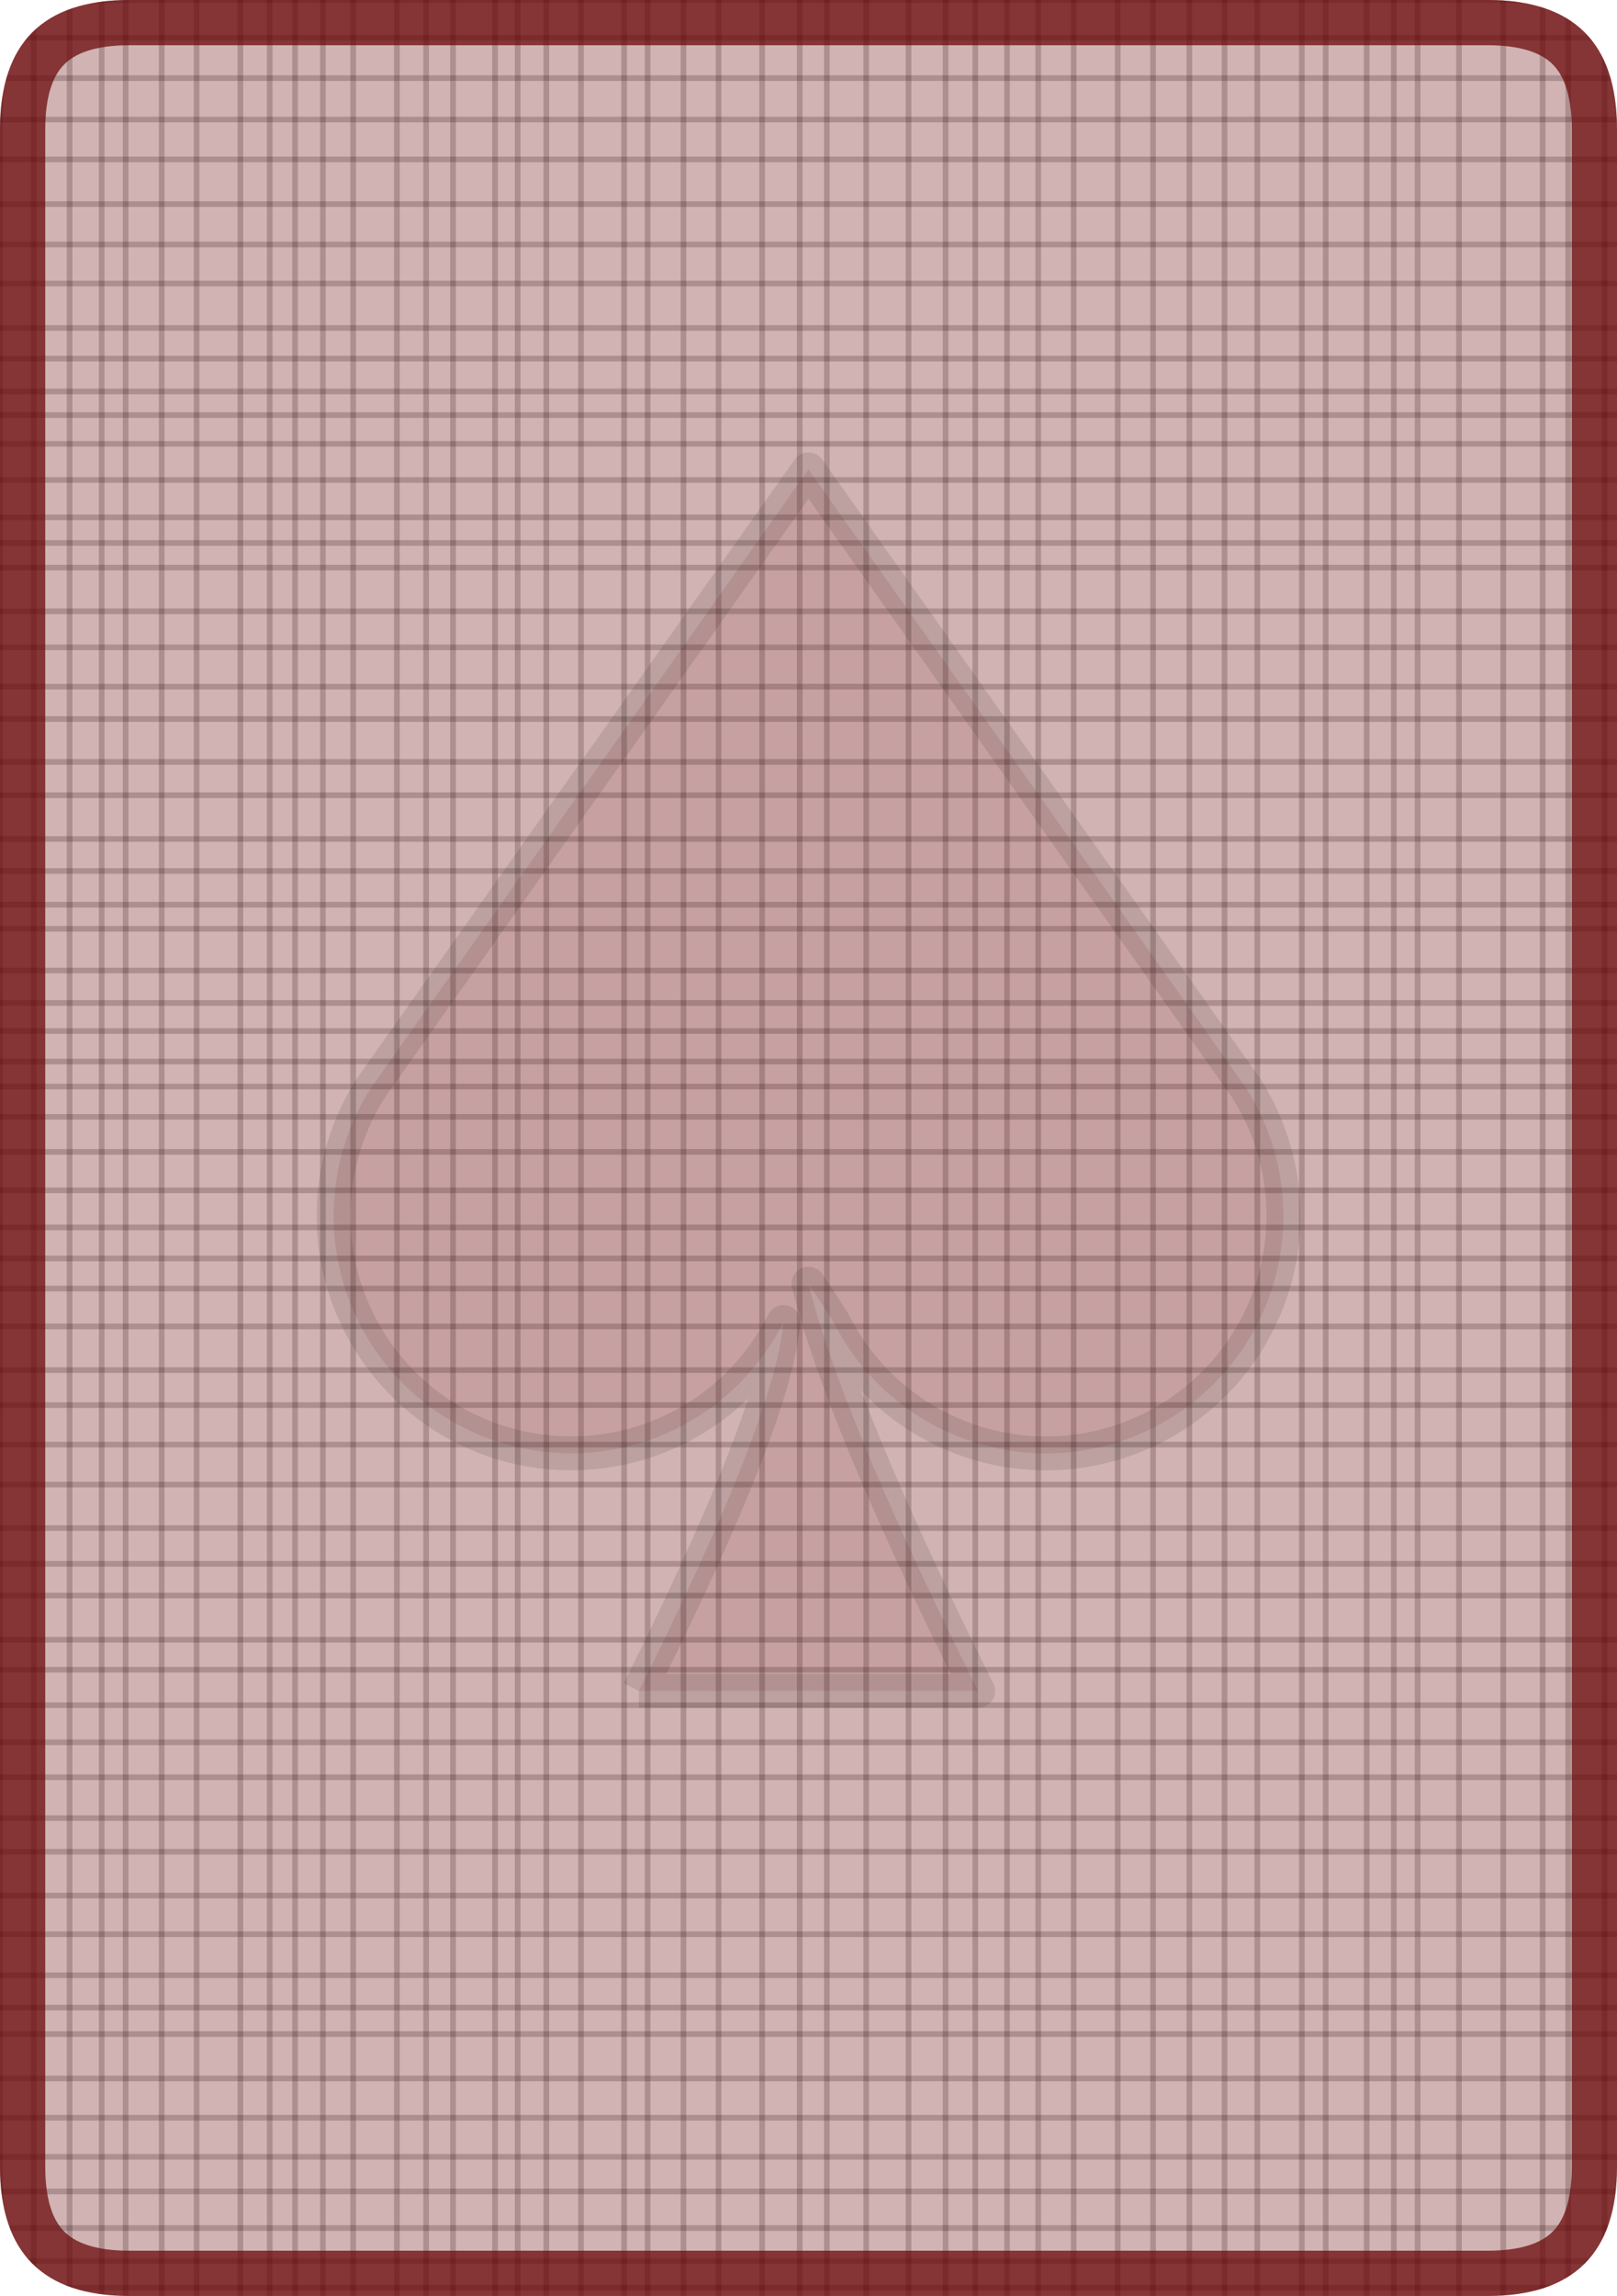 <svg version="1.1" xmlns="http://www.w3.org/2000/svg" xmlns:xlink="http://www.w3.org/1999/xlink" width="286" height="406"><defs><clipPath id="eySnGDhXJHNb"><path fill="white" stroke="none" paint-order="stroke fill markers" d=" M 0 22.88 L 0 383.12 Q 0 406 22.88 406 L 263.12 406 Q 286 406 286 383.12 L 286 22.88 Q 286 0 263.12 0 L 22.88 0 Q 0 0 0 22.88 Z"/></clipPath></defs><g clip-path="url(#eySnGDhXJHNb)"><path fill="none" stroke="black" paint-order="fill stroke markers" d=" M 0 0 L 0 406" stroke-miterlimit="10" stroke-opacity="0.2" stroke-dasharray=""/><path fill="none" stroke="black" paint-order="fill stroke markers" d=" M 5.946 0 L 5.946 406" stroke-miterlimit="10" stroke-opacity="0.2" stroke-dasharray=""/><path fill="none" stroke="black" paint-order="fill stroke markers" d=" M 12.312 0 L 12.312 406" stroke-miterlimit="10" stroke-opacity="0.2" stroke-dasharray=""/><path fill="none" stroke="black" paint-order="fill stroke markers" d=" M 17.985 0 L 17.985 406" stroke-miterlimit="10" stroke-opacity="0.2" stroke-dasharray=""/><path fill="none" stroke="black" paint-order="fill stroke markers" d=" M 22.223 0 L 22.223 406" stroke-miterlimit="10" stroke-opacity="0.2" stroke-dasharray=""/><path fill="none" stroke="black" paint-order="fill stroke markers" d=" M 28.597 0 L 28.597 406" stroke-miterlimit="10" stroke-opacity="0.2" stroke-dasharray=""/><path fill="none" stroke="black" paint-order="fill stroke markers" d=" M 34.774 0 L 34.774 406" stroke-miterlimit="10" stroke-opacity="0.2" stroke-dasharray=""/><path fill="none" stroke="black" paint-order="fill stroke markers" d=" M 42.514 0 L 42.514 406" stroke-miterlimit="10" stroke-opacity="0.2" stroke-dasharray=""/><path fill="none" stroke="black" paint-order="fill stroke markers" d=" M 47.705 0 L 47.705 406" stroke-miterlimit="10" stroke-opacity="0.2" stroke-dasharray=""/><path fill="none" stroke="black" paint-order="fill stroke markers" d=" M 52.19 0 L 52.19 406" stroke-miterlimit="10" stroke-opacity="0.2" stroke-dasharray=""/><path fill="none" stroke="black" paint-order="fill stroke markers" d=" M 57.108 0 L 57.108 406" stroke-miterlimit="10" stroke-opacity="0.2" stroke-dasharray=""/><path fill="none" stroke="black" paint-order="fill stroke markers" d=" M 62.463 0 L 62.463 406" stroke-miterlimit="10" stroke-opacity="0.2" stroke-dasharray=""/><path fill="none" stroke="black" paint-order="fill stroke markers" d=" M 70.203 0 L 70.203 406" stroke-miterlimit="10" stroke-opacity="0.2" stroke-dasharray=""/><path fill="none" stroke="black" paint-order="fill stroke markers" d=" M 75.372 0 L 75.372 406" stroke-miterlimit="10" stroke-opacity="0.2" stroke-dasharray=""/><path fill="none" stroke="black" paint-order="fill stroke markers" d=" M 80.122 0 L 80.122 406" stroke-miterlimit="10" stroke-opacity="0.2" stroke-dasharray=""/><path fill="none" stroke="black" paint-order="fill stroke markers" d=" M 87.557 0 L 87.557 406" stroke-miterlimit="10" stroke-opacity="0.2" stroke-dasharray=""/><path fill="none" stroke="black" paint-order="fill stroke markers" d=" M 91.561 0 L 91.561 406" stroke-miterlimit="10" stroke-opacity="0.2" stroke-dasharray=""/><path fill="none" stroke="black" paint-order="fill stroke markers" d=" M 96.633 0 L 96.633 406" stroke-miterlimit="10" stroke-opacity="0.2" stroke-dasharray=""/><path fill="none" stroke="black" paint-order="fill stroke markers" d=" M 102.752 0 L 102.752 406" stroke-miterlimit="10" stroke-opacity="0.2" stroke-dasharray=""/><path fill="none" stroke="black" paint-order="fill stroke markers" d=" M 110.391 0 L 110.391 406" stroke-miterlimit="10" stroke-opacity="0.2" stroke-dasharray=""/><path fill="none" stroke="black" paint-order="fill stroke markers" d=" M 114.549 0 L 114.549 406" stroke-miterlimit="10" stroke-opacity="0.2" stroke-dasharray=""/><path fill="none" stroke="black" paint-order="fill stroke markers" d=" M 120.889 0 L 120.889 406" stroke-miterlimit="10" stroke-opacity="0.2" stroke-dasharray=""/><path fill="none" stroke="black" paint-order="fill stroke markers" d=" M 127.091 0 L 127.091 406" stroke-miterlimit="10" stroke-opacity="0.2" stroke-dasharray=""/><path fill="none" stroke="black" paint-order="fill stroke markers" d=" M 134.796 0 L 134.796 406" stroke-miterlimit="10" stroke-opacity="0.2" stroke-dasharray=""/><path fill="none" stroke="black" paint-order="fill stroke markers" d=" M 141.446 0 L 141.446 406" stroke-miterlimit="10" stroke-opacity="0.2" stroke-dasharray=""/><path fill="none" stroke="black" paint-order="fill stroke markers" d=" M 146.247 0 L 146.247 406" stroke-miterlimit="10" stroke-opacity="0.2" stroke-dasharray=""/><path fill="none" stroke="black" paint-order="fill stroke markers" d=" M 153.203 0 L 153.203 406" stroke-miterlimit="10" stroke-opacity="0.2" stroke-dasharray=""/><path fill="none" stroke="black" paint-order="fill stroke markers" d=" M 160.692 0 L 160.692 406" stroke-miterlimit="10" stroke-opacity="0.2" stroke-dasharray=""/><path fill="none" stroke="black" paint-order="fill stroke markers" d=" M 167.246 0 L 167.246 406" stroke-miterlimit="10" stroke-opacity="0.2" stroke-dasharray=""/><path fill="none" stroke="black" paint-order="fill stroke markers" d=" M 172.498 0 L 172.498 406" stroke-miterlimit="10" stroke-opacity="0.2" stroke-dasharray=""/><path fill="none" stroke="black" paint-order="fill stroke markers" d=" M 178.117 0 L 178.117 406" stroke-miterlimit="10" stroke-opacity="0.2" stroke-dasharray=""/><path fill="none" stroke="black" paint-order="fill stroke markers" d=" M 183.628 0 L 183.628 406" stroke-miterlimit="10" stroke-opacity="0.2" stroke-dasharray=""/><path fill="none" stroke="black" paint-order="fill stroke markers" d=" M 189.897 0 L 189.897 406" stroke-miterlimit="10" stroke-opacity="0.2" stroke-dasharray=""/><path fill="none" stroke="black" paint-order="fill stroke markers" d=" M 197.692 0 L 197.692 406" stroke-miterlimit="10" stroke-opacity="0.2" stroke-dasharray=""/><path fill="none" stroke="black" paint-order="fill stroke markers" d=" M 203.941 0 L 203.941 406" stroke-miterlimit="10" stroke-opacity="0.2" stroke-dasharray=""/><path fill="none" stroke="black" paint-order="fill stroke markers" d=" M 210.367 0 L 210.367 406" stroke-miterlimit="10" stroke-opacity="0.2" stroke-dasharray=""/><path fill="none" stroke="black" paint-order="fill stroke markers" d=" M 216.592 0 L 216.592 406" stroke-miterlimit="10" stroke-opacity="0.2" stroke-dasharray=""/><path fill="none" stroke="black" paint-order="fill stroke markers" d=" M 222.381 0 L 222.381 406" stroke-miterlimit="10" stroke-opacity="0.2" stroke-dasharray=""/><path fill="none" stroke="black" paint-order="fill stroke markers" d=" M 230.254 0 L 230.254 406" stroke-miterlimit="10" stroke-opacity="0.2" stroke-dasharray=""/><path fill="none" stroke="black" paint-order="fill stroke markers" d=" M 234.483 0 L 234.483 406" stroke-miterlimit="10" stroke-opacity="0.2" stroke-dasharray=""/><path fill="none" stroke="black" paint-order="fill stroke markers" d=" M 241.726 0 L 241.726 406" stroke-miterlimit="10" stroke-opacity="0.2" stroke-dasharray=""/><path fill="none" stroke="black" paint-order="fill stroke markers" d=" M 246.525 0 L 246.525 406" stroke-miterlimit="10" stroke-opacity="0.2" stroke-dasharray=""/><path fill="none" stroke="black" paint-order="fill stroke markers" d=" M 250.734 0 L 250.734 406" stroke-miterlimit="10" stroke-opacity="0.2" stroke-dasharray=""/><path fill="none" stroke="black" paint-order="fill stroke markers" d=" M 258.05 0 L 258.05 406" stroke-miterlimit="10" stroke-opacity="0.2" stroke-dasharray=""/><path fill="none" stroke="black" paint-order="fill stroke markers" d=" M 265.883 0 L 265.883 406" stroke-miterlimit="10" stroke-opacity="0.2" stroke-dasharray=""/><path fill="none" stroke="black" paint-order="fill stroke markers" d=" M 272.849 0 L 272.849 406" stroke-miterlimit="10" stroke-opacity="0.2" stroke-dasharray=""/><path fill="none" stroke="black" paint-order="fill stroke markers" d=" M 277.367 0 L 277.367 406" stroke-miterlimit="10" stroke-opacity="0.2" stroke-dasharray=""/><path fill="none" stroke="black" paint-order="fill stroke markers" d=" M 283.819 0 L 283.819 406" stroke-miterlimit="10" stroke-opacity="0.2" stroke-dasharray=""/><path fill="none" stroke="black" paint-order="fill stroke markers" d=" M 0 0 L 286 0" stroke-miterlimit="10" stroke-opacity="0.2" stroke-dasharray=""/><path fill="none" stroke="black" paint-order="fill stroke markers" d=" M 0 6.658 L 286 6.658" stroke-miterlimit="10" stroke-opacity="0.2" stroke-dasharray=""/><path fill="none" stroke="black" paint-order="fill stroke markers" d=" M 0 13.815 L 286 13.815" stroke-miterlimit="10" stroke-opacity="0.2" stroke-dasharray=""/><path fill="none" stroke="black" paint-order="fill stroke markers" d=" M 0 21.134 L 286 21.134" stroke-miterlimit="10" stroke-opacity="0.2" stroke-dasharray=""/><path fill="none" stroke="black" paint-order="fill stroke markers" d=" M 0 28.193 L 286 28.193" stroke-miterlimit="10" stroke-opacity="0.2" stroke-dasharray=""/><path fill="none" stroke="black" paint-order="fill stroke markers" d=" M 0 36.094 L 286 36.094" stroke-miterlimit="10" stroke-opacity="0.2" stroke-dasharray=""/><path fill="none" stroke="black" paint-order="fill stroke markers" d=" M 0 43.236 L 286 43.236" stroke-miterlimit="10" stroke-opacity="0.2" stroke-dasharray=""/><path fill="none" stroke="black" paint-order="fill stroke markers" d=" M 0 50.134 L 286 50.134" stroke-miterlimit="10" stroke-opacity="0.2" stroke-dasharray=""/><path fill="none" stroke="black" paint-order="fill stroke markers" d=" M 0 57.997 L 286 57.997" stroke-miterlimit="10" stroke-opacity="0.2" stroke-dasharray=""/><path fill="none" stroke="black" paint-order="fill stroke markers" d=" M 0 63.411 L 286 63.411" stroke-miterlimit="10" stroke-opacity="0.2" stroke-dasharray=""/><path fill="none" stroke="black" paint-order="fill stroke markers" d=" M 0 69.224 L 286 69.224" stroke-miterlimit="10" stroke-opacity="0.2" stroke-dasharray=""/><path fill="none" stroke="black" paint-order="fill stroke markers" d=" M 0 73.398 L 286 73.398" stroke-miterlimit="10" stroke-opacity="0.2" stroke-dasharray=""/><path fill="none" stroke="black" paint-order="fill stroke markers" d=" M 0 78.487 L 286 78.487" stroke-miterlimit="10" stroke-opacity="0.2" stroke-dasharray=""/><path fill="none" stroke="black" paint-order="fill stroke markers" d=" M 0 84.872 L 286 84.872" stroke-miterlimit="10" stroke-opacity="0.2" stroke-dasharray=""/><path fill="none" stroke="black" paint-order="fill stroke markers" d=" M 0 91.483 L 286 91.483" stroke-miterlimit="10" stroke-opacity="0.2" stroke-dasharray=""/><path fill="none" stroke="black" paint-order="fill stroke markers" d=" M 0 96.007 L 286 96.007" stroke-miterlimit="10" stroke-opacity="0.2" stroke-dasharray=""/><path fill="none" stroke="black" paint-order="fill stroke markers" d=" M 0 100.368 L 286 100.368" stroke-miterlimit="10" stroke-opacity="0.2" stroke-dasharray=""/><path fill="none" stroke="black" paint-order="fill stroke markers" d=" M 0 108.1 L 286 108.1" stroke-miterlimit="10" stroke-opacity="0.2" stroke-dasharray=""/><path fill="none" stroke="black" paint-order="fill stroke markers" d=" M 0 114.473 L 286 114.473" stroke-miterlimit="10" stroke-opacity="0.2" stroke-dasharray=""/><path fill="none" stroke="black" paint-order="fill stroke markers" d=" M 0 121.419 L 286 121.419" stroke-miterlimit="10" stroke-opacity="0.2" stroke-dasharray=""/><path fill="none" stroke="black" paint-order="fill stroke markers" d=" M 0 127.148 L 286 127.148" stroke-miterlimit="10" stroke-opacity="0.2" stroke-dasharray=""/><path fill="none" stroke="black" paint-order="fill stroke markers" d=" M 0 134.733 L 286 134.733" stroke-miterlimit="10" stroke-opacity="0.2" stroke-dasharray=""/><path fill="none" stroke="black" paint-order="fill stroke markers" d=" M 0 140.625 L 286 140.625" stroke-miterlimit="10" stroke-opacity="0.2" stroke-dasharray=""/><path fill="none" stroke="black" paint-order="fill stroke markers" d=" M 0 148.355 L 286 148.355" stroke-miterlimit="10" stroke-opacity="0.2" stroke-dasharray=""/><path fill="none" stroke="black" paint-order="fill stroke markers" d=" M 0 154.017 L 286 154.017" stroke-miterlimit="10" stroke-opacity="0.2" stroke-dasharray=""/><path fill="none" stroke="black" paint-order="fill stroke markers" d=" M 0 159.979 L 286 159.979" stroke-miterlimit="10" stroke-opacity="0.2" stroke-dasharray=""/><path fill="none" stroke="black" paint-order="fill stroke markers" d=" M 0 164.241 L 286 164.241" stroke-miterlimit="10" stroke-opacity="0.2" stroke-dasharray=""/><path fill="none" stroke="black" paint-order="fill stroke markers" d=" M 0 171.616 L 286 171.616" stroke-miterlimit="10" stroke-opacity="0.2" stroke-dasharray=""/><path fill="none" stroke="black" paint-order="fill stroke markers" d=" M 0 177.358 L 286 177.358" stroke-miterlimit="10" stroke-opacity="0.2" stroke-dasharray=""/><path fill="none" stroke="black" paint-order="fill stroke markers" d=" M 0 182.319 L 286 182.319" stroke-miterlimit="10" stroke-opacity="0.2" stroke-dasharray=""/><path fill="none" stroke="black" paint-order="fill stroke markers" d=" M 0 187.713 L 286 187.713" stroke-miterlimit="10" stroke-opacity="0.2" stroke-dasharray=""/><path fill="none" stroke="black" paint-order="fill stroke markers" d=" M 0 192.135 L 286 192.135" stroke-miterlimit="10" stroke-opacity="0.2" stroke-dasharray=""/><path fill="none" stroke="black" paint-order="fill stroke markers" d=" M 0 197.495 L 286 197.495" stroke-miterlimit="10" stroke-opacity="0.2" stroke-dasharray=""/><path fill="none" stroke="black" paint-order="fill stroke markers" d=" M 0 203.693 L 286 203.693" stroke-miterlimit="10" stroke-opacity="0.2" stroke-dasharray=""/><path fill="none" stroke="black" paint-order="fill stroke markers" d=" M 0 210.495 L 286 210.495" stroke-miterlimit="10" stroke-opacity="0.2" stroke-dasharray=""/><path fill="none" stroke="black" paint-order="fill stroke markers" d=" M 0 217.053 L 286 217.053" stroke-miterlimit="10" stroke-opacity="0.2" stroke-dasharray=""/><path fill="none" stroke="black" paint-order="fill stroke markers" d=" M 0 222.537 L 286 222.537" stroke-miterlimit="10" stroke-opacity="0.2" stroke-dasharray=""/><path fill="none" stroke="black" paint-order="fill stroke markers" d=" M 0 227.862 L 286 227.862" stroke-miterlimit="10" stroke-opacity="0.2" stroke-dasharray=""/><path fill="none" stroke="black" paint-order="fill stroke markers" d=" M 0 234.553 L 286 234.553" stroke-miterlimit="10" stroke-opacity="0.2" stroke-dasharray=""/><path fill="none" stroke="black" paint-order="fill stroke markers" d=" M 0 242.283 L 286 242.283" stroke-miterlimit="10" stroke-opacity="0.2" stroke-dasharray=""/><path fill="none" stroke="black" paint-order="fill stroke markers" d=" M 0 248.462 L 286 248.462" stroke-miterlimit="10" stroke-opacity="0.2" stroke-dasharray=""/><path fill="none" stroke="black" paint-order="fill stroke markers" d=" M 0 255.452 L 286 255.452" stroke-miterlimit="10" stroke-opacity="0.2" stroke-dasharray=""/><path fill="none" stroke="black" paint-order="fill stroke markers" d=" M 0 262.521 L 286 262.521" stroke-miterlimit="10" stroke-opacity="0.2" stroke-dasharray=""/><path fill="none" stroke="black" paint-order="fill stroke markers" d=" M 0 270.216 L 286 270.216" stroke-miterlimit="10" stroke-opacity="0.2" stroke-dasharray=""/><path fill="none" stroke="black" paint-order="fill stroke markers" d=" M 0 276.534 L 286 276.534" stroke-miterlimit="10" stroke-opacity="0.2" stroke-dasharray=""/><path fill="none" stroke="black" paint-order="fill stroke markers" d=" M 0 282.144 L 286 282.144" stroke-miterlimit="10" stroke-opacity="0.2" stroke-dasharray=""/><path fill="none" stroke="black" paint-order="fill stroke markers" d=" M 0 289.966 L 286 289.966" stroke-miterlimit="10" stroke-opacity="0.2" stroke-dasharray=""/><path fill="none" stroke="black" paint-order="fill stroke markers" d=" M 0 295.263 L 286 295.263" stroke-miterlimit="10" stroke-opacity="0.2" stroke-dasharray=""/><path fill="none" stroke="black" paint-order="fill stroke markers" d=" M 0 301.537 L 286 301.537" stroke-miterlimit="10" stroke-opacity="0.2" stroke-dasharray=""/><path fill="none" stroke="black" paint-order="fill stroke markers" d=" M 0 308.098 L 286 308.098" stroke-miterlimit="10" stroke-opacity="0.2" stroke-dasharray=""/><path fill="none" stroke="black" paint-order="fill stroke markers" d=" M 0 314.279 L 286 314.279" stroke-miterlimit="10" stroke-opacity="0.2" stroke-dasharray=""/><path fill="none" stroke="black" paint-order="fill stroke markers" d=" M 0 321.5 L 286 321.5" stroke-miterlimit="10" stroke-opacity="0.2" stroke-dasharray=""/><path fill="none" stroke="black" paint-order="fill stroke markers" d=" M 0 327.439 L 286 327.439" stroke-miterlimit="10" stroke-opacity="0.2" stroke-dasharray=""/><path fill="none" stroke="black" paint-order="fill stroke markers" d=" M 0 335.196 L 286 335.196" stroke-miterlimit="10" stroke-opacity="0.2" stroke-dasharray=""/><path fill="none" stroke="black" paint-order="fill stroke markers" d=" M 0 342.039 L 286 342.039" stroke-miterlimit="10" stroke-opacity="0.2" stroke-dasharray=""/><path fill="none" stroke="black" paint-order="fill stroke markers" d=" M 0 349.29 L 286 349.29" stroke-miterlimit="10" stroke-opacity="0.2" stroke-dasharray=""/><path fill="none" stroke="black" paint-order="fill stroke markers" d=" M 0 355.01 L 286 355.01" stroke-miterlimit="10" stroke-opacity="0.2" stroke-dasharray=""/><path fill="none" stroke="black" paint-order="fill stroke markers" d=" M 0 359.689 L 286 359.689" stroke-miterlimit="10" stroke-opacity="0.2" stroke-dasharray=""/><path fill="none" stroke="black" paint-order="fill stroke markers" d=" M 0 367.538 L 286 367.538" stroke-miterlimit="10" stroke-opacity="0.2" stroke-dasharray=""/><path fill="none" stroke="black" paint-order="fill stroke markers" d=" M 0 374.481 L 286 374.481" stroke-miterlimit="10" stroke-opacity="0.2" stroke-dasharray=""/><path fill="none" stroke="black" paint-order="fill stroke markers" d=" M 0 381.401 L 286 381.401" stroke-miterlimit="10" stroke-opacity="0.2" stroke-dasharray=""/><path fill="none" stroke="black" paint-order="fill stroke markers" d=" M 0 387.519 L 286 387.519" stroke-miterlimit="10" stroke-opacity="0.2" stroke-dasharray=""/><path fill="none" stroke="black" paint-order="fill stroke markers" d=" M 0 393.993 L 286 393.993" stroke-miterlimit="10" stroke-opacity="0.2" stroke-dasharray=""/><path fill="none" stroke="black" paint-order="fill stroke markers" d=" M 0 399.824 L 286 399.824" stroke-miterlimit="10" stroke-opacity="0.2" stroke-dasharray=""/><path fill="none" stroke="black" paint-order="fill stroke markers" d=" M 0 404.542 L 286 404.542" stroke-miterlimit="10" stroke-opacity="0.2" stroke-dasharray=""/><g><path fill="#660000" stroke="#660000" paint-order="fill stroke markers" d=" M 0 22.88 L 0 383.12 Q 0 406 22.88 406 L 263.12 406 Q 286 406 286 383.12 L 286 22.88 Q 286 0 263.12 0 L 22.88 0 Q 0 0 0 22.88 Z" fill-opacity="0.3" stroke-miterlimit="10" stroke-width="16" stroke-opacity="0.7" stroke-dasharray=""/><g transform="translate(143,203) scale(1.2,1.2) translate(-75,-100)"><path fill="#660000" stroke="black" paint-order="fill stroke markers" d=" M 50 180 L 100 180 Q 80 140 75 120 L 78.696 125.654 A 35 35 0 1 0 139.444 91.078 L 75 0 L 10.541 91.101 A 35 35 0 1 0 71.306 125.651 Q 70 140 50 180" fill-opacity="0.1" stroke-linejoin="round" stroke-miterlimit="10" stroke-width="5" stroke-opacity="0.1" stroke-dasharray=""/></g></g></g></svg>